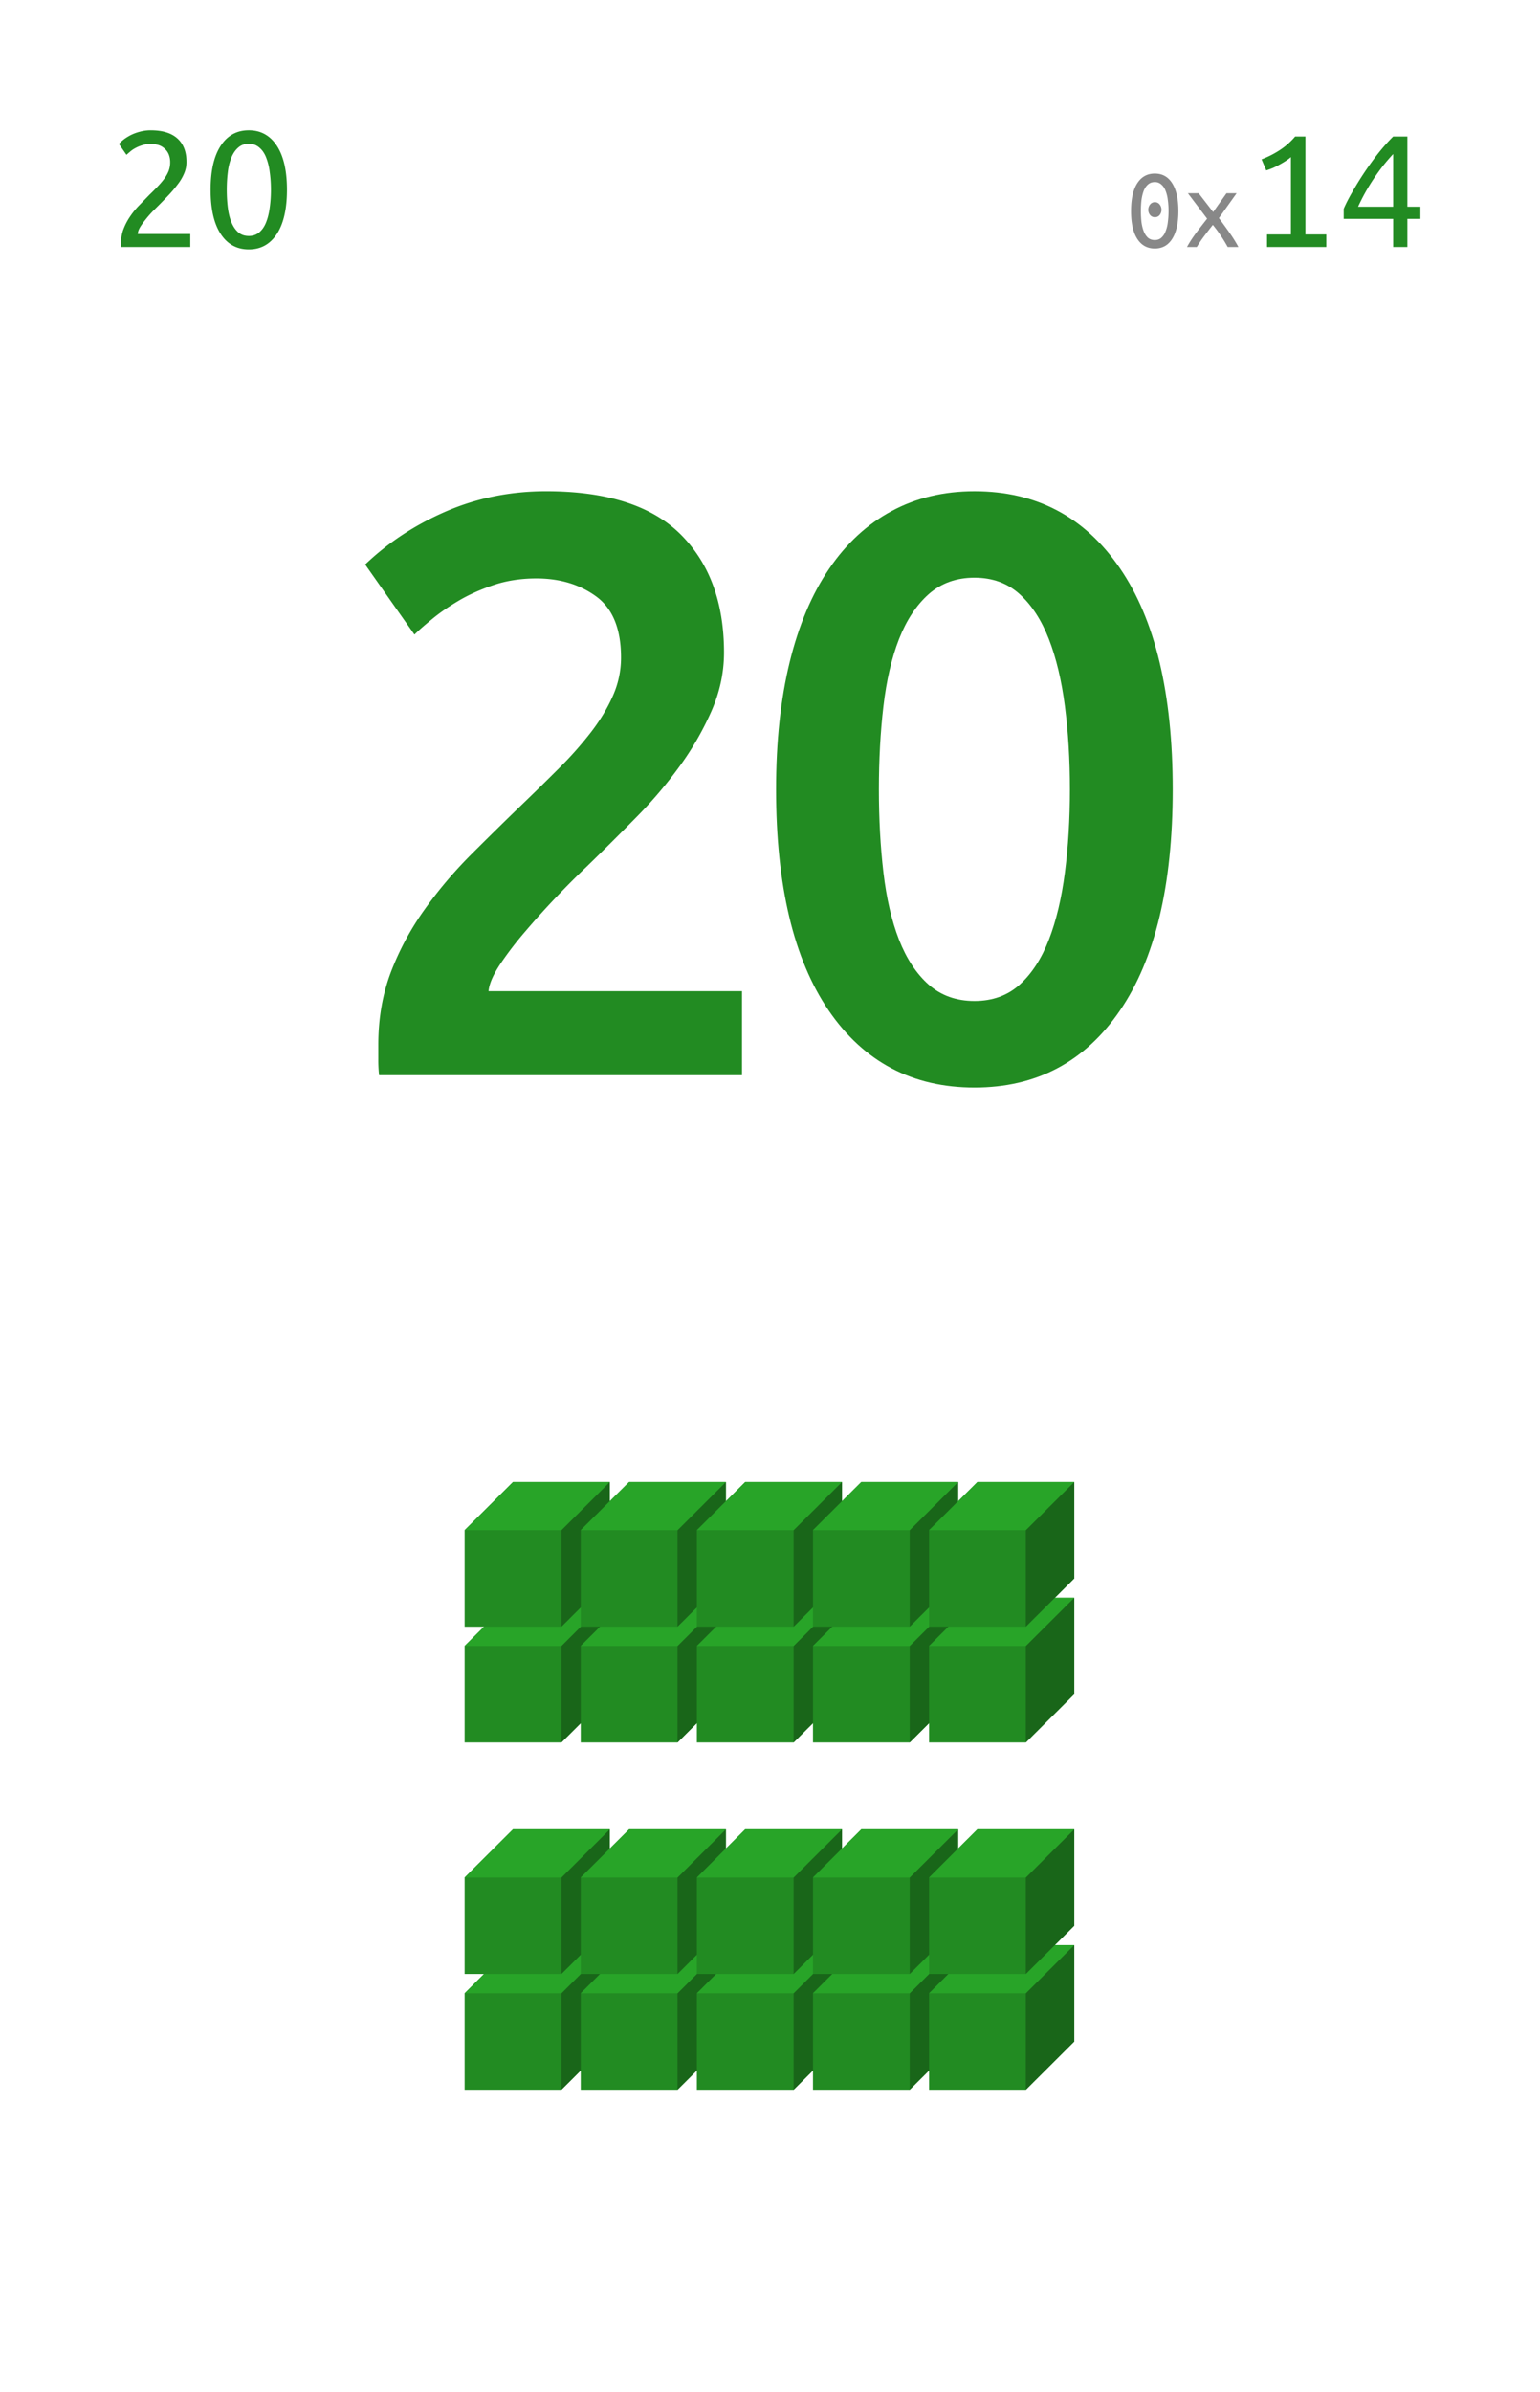 <svg xmlns="http://www.w3.org/2000/svg" xmlns:xlink="http://www.w3.org/1999/xlink" width="212.16" height="329.28" viewBox="0 0 159.12 246.96"><defs><symbol overflow="visible" id="a"><path d="M2.031-5.828h.672L.672.75H0zm0 0"/></symbol><symbol overflow="visible" id="c"><path d="M7.938-8.766a3 3 0 0 1-.25 1.188 4.894 4.894 0 0 1-.657 1.11c-.273.366-.578.73-.922 1.093a51.51 51.51 0 0 1-1.015 1.047l-.672.672c-.25.261-.492.539-.719.828-.23.281-.422.555-.578.812-.148.262-.219.485-.219.672h5.422V0h-7.14a1.249 1.249 0 0 1-.016-.203v-.188c0-.53.086-1.023.266-1.484.175-.457.406-.89.687-1.297.281-.414.598-.8.953-1.156.352-.363.695-.719 1.031-1.063.282-.27.547-.535.797-.796.258-.27.489-.536.688-.797a3.68 3.68 0 0 0 .484-.829c.113-.289.172-.593.172-.906a2.14 2.14 0 0 0-.156-.86 1.602 1.602 0 0 0-.438-.593 1.616 1.616 0 0 0-.64-.36 2.727 2.727 0 0 0-.766-.109 2.73 2.73 0 0 0-.906.141 3.709 3.709 0 0 0-.735.313 2.79 2.79 0 0 0-.53.374c-.15.126-.263.227-.345.297l-.78-1.125a4.74 4.74 0 0 1 .452-.421c.207-.165.453-.32.735-.47a4.7 4.7 0 0 1 .953-.359 4.107 4.107 0 0 1 1.14-.156c1.239 0 2.164.29 2.782.86.613.562.921 1.37.921 2.421zm0 0"/></symbol><symbol overflow="visible" id="d"><path d="M.844-5.906c0-1.969.347-3.485 1.047-4.547.695-1.063 1.664-1.594 2.906-1.594 1.226 0 2.191.531 2.89 1.594.696 1.062 1.047 2.578 1.047 4.547 0 1.98-.351 3.5-1.046 4.562C6.987-.28 6.022.25 4.796.25c-1.241 0-2.21-.531-2.906-1.594C1.19-2.406.844-3.926.844-5.906zm6.234 0c0-.645-.043-1.254-.125-1.828a6.016 6.016 0 0 0-.375-1.516c-.168-.426-.402-.766-.703-1.016a1.577 1.577 0 0 0-1.078-.39c-.438 0-.805.133-1.094.39-.293.25-.527.59-.703 1.016a5.7 5.7 0 0 0-.375 1.516c-.074.574-.11 1.183-.11 1.828 0 .648.036 1.261.11 1.843.07.575.195 1.079.375 1.516.176.43.41.774.703 1.031.29.25.656.375 1.094.375.426 0 .785-.125 1.078-.375.3-.257.535-.601.703-1.03.176-.438.3-.942.375-1.517.082-.582.125-1.195.125-1.843zm0 0"/></symbol><symbol overflow="visible" id="e"><path d="M3.688-3.844c0 .211-.063.39-.188.547a.604.604 0 0 1-.484.219.614.614 0 0 1-.5-.219.845.845 0 0 1-.188-.547c0-.207.063-.39.188-.547a.604.604 0 0 1 .5-.234c.195 0 .359.078.484.234.125.157.188.34.188.547zm-3.141.14c0-1.25.21-2.206.64-2.874.426-.664 1.032-1 1.813-1 .781 0 1.379.336 1.797 1 .426.668.64 1.625.64 2.875 0 1.242-.214 2.195-.64 2.86-.418.667-1.016 1-1.797 1-.781 0-1.387-.333-1.813-1-.43-.665-.64-1.618-.64-2.86zm3.875 0c0-.413-.027-.8-.078-1.155a3.585 3.585 0 0 0-.235-.954 1.546 1.546 0 0 0-.437-.64.96.96 0 0 0-.672-.25c-.281 0-.516.086-.703.25-.18.156-.324.371-.438.64-.105.274-.183.59-.234.954a9.697 9.697 0 0 0-.063 1.156c0 .406.02.793.063 1.156.05.356.129.668.234.938.114.273.258.492.438.656.187.156.422.234.703.234.27 0 .492-.078.672-.234a1.63 1.63 0 0 0 .437-.656 3.48 3.48 0 0 0 .235-.938c.05-.363.078-.75.078-1.156zm0 0"/></symbol><symbol overflow="visible" id="f"><path d="M4.547 0a14.777 14.777 0 0 0-.672-1.11c-.137-.206-.277-.41-.422-.609a26 26 0 0 0-.437-.562c-.149.18-.297.37-.454.578-.156.2-.312.402-.468.61A13.373 13.373 0 0 0 1.359 0H.344c.258-.477.578-.969.953-1.469.383-.508.758-.992 1.125-1.453L.437-5.547h1.11l1.5 1.938 1.375-1.938h1.047L3.64-2.984c.351.468.71.964 1.078 1.484.363.512.676 1.012.937 1.5zm0 0"/></symbol><symbol overflow="visible" id="g"><path d="M1.375-9.047a9.785 9.785 0 0 0 1.828-.922 7.232 7.232 0 0 0 1.64-1.437h1.063v10.11h2.157V0H1.936v-1.297h2.47V-9.28c-.137.125-.305.25-.5.375-.188.125-.4.25-.626.375a8.43 8.43 0 0 1-.703.36c-.25.105-.492.194-.719.265zm0 0"/></symbol><symbol overflow="visible" id="h"><path d="M.656-3.938c.207-.488.492-1.05.86-1.687a32.96 32.96 0 0 1 2.671-4 20.55 20.55 0 0 1 1.579-1.781h1.468v7.25h1.344v1.25H7.234V0H5.766v-2.906H.656zm5.11-5.656c-.336.356-.672.746-1.016 1.172a22.539 22.539 0 0 0-1.875 2.813 21.16 21.16 0 0 0-.734 1.453h3.625zm0 0"/></symbol><symbol overflow="visible" id="i"><path d="M40.906-43.625c0 2.043-.43 4.043-1.281 6a30.686 30.686 0 0 1-3.281 5.703 45.331 45.331 0 0 1-4.547 5.344c-1.7 1.73-3.399 3.418-5.094 5.062a83.463 83.463 0 0 0-3.062 3.063 84.138 84.138 0 0 0-3.235 3.578 36.01 36.01 0 0 0-2.64 3.438c-.73 1.105-1.125 2.027-1.188 2.765h26.188V0h-37.5a14.306 14.306 0 0 1-.079-1.656v-1.485c0-2.726.438-5.238 1.313-7.53a28.706 28.706 0 0 1 3.453-6.407 44.96 44.96 0 0 1 4.75-5.625 410.146 410.146 0 0 1 5.281-5.188 279.53 279.53 0 0 0 3.907-3.828 38.273 38.273 0 0 0 3.28-3.703c.938-1.219 1.688-2.46 2.25-3.734a9.654 9.654 0 0 0 .845-3.953c0-2.946-.852-5.047-2.547-6.297-1.7-1.25-3.766-1.875-6.203-1.875-1.594 0-3.075.23-4.438.687-1.355.461-2.558 1-3.61 1.625-1.042.617-1.96 1.25-2.75 1.907-.792.648-1.39 1.171-1.796 1.578L3.828-52.72c2.375-2.27 5.16-4.097 8.36-5.484 3.207-1.383 6.656-2.078 10.343-2.078 6.29 0 10.926 1.492 13.907 4.468 2.976 2.97 4.468 7.032 4.468 12.188zm0 0"/></symbol><symbol overflow="visible" id="j"><path d="M44.64-29.5c0 9.918-1.82 17.527-5.453 22.828-3.624 5.305-8.636 7.953-15.03 7.953-6.407 0-11.43-2.648-15.063-7.953-3.625-5.3-5.438-12.91-5.438-22.828 0-4.938.469-9.316 1.406-13.14.938-3.82 2.297-7.036 4.079-9.641 1.78-2.614 3.93-4.598 6.453-5.953 2.531-1.364 5.383-2.047 8.562-2.047 6.395 0 11.407 2.652 15.032 7.953C42.82-47.035 44.64-39.426 44.64-29.5zm-10.624 0c0-3.063-.172-5.926-.516-8.594-.344-2.664-.898-4.972-1.656-6.922-.762-1.957-1.766-3.504-3.016-4.64-1.25-1.133-2.808-1.703-4.672-1.703-1.875 0-3.453.57-4.734 1.703-1.274 1.136-2.293 2.683-3.063 4.64-.761 1.95-1.297 4.258-1.609 6.922-.313 2.668-.469 5.532-.469 8.594 0 3.055.156 5.914.469 8.578.313 2.668.848 4.98 1.61 6.938.769 1.96 1.788 3.507 3.062 4.64 1.281 1.125 2.86 1.688 4.734 1.688 1.864 0 3.422-.563 4.672-1.688 1.25-1.133 2.254-2.68 3.016-4.64.758-1.957 1.312-4.27 1.656-6.938.344-2.664.516-5.523.516-8.578zm0 0"/></symbol><clipPath id="b"><path d="M0 0h159v246.75H0zm0 0"/></clipPath></defs><path fill="#fff" d="M0 0h159.12v246.96H0z"/><use xlink:href="#a" x="114.547" y="230"/><g clip-path="url(#b)"><path d="M0-2220.75h159V23688H0zm0 0" fill="#fff"/></g><use xlink:href="#c" x="11.332" y="25.5" fill="#228b22"/><use xlink:href="#d" x="20.916" y="25.5" fill="#228b22"/><use xlink:href="#e" x="116.32" y="25.5" fill="#888"/><use xlink:href="#f" x="122.303" y="25.5" fill="#888"/><use xlink:href="#g" x="128.977" y="25.5" fill="#228b22"/><use xlink:href="#h" x="138.182" y="25.5" fill="#228b22"/><use xlink:href="#i" x="33.902" y="111" fill="#228b22"/><use xlink:href="#j" x="76.531" y="111" fill="#228b22"/><path d="M48.008 205.793l5-4.98h9.996v9.96l-4.996 4.98h-10zm0 0" fill="#228b22"/><path d="M58.008 205.793l4.996-4.98v9.96l-4.996 4.98zm0 0" fill="#196619"/><path d="M48.008 205.793l5-4.98h9.996l-4.996 4.98zm0 0" fill="#28a428"/><path d="M60.004 205.793l5-4.98H75v9.96l-4.996 4.98h-10zm0 0" fill="#228b22"/><path d="M70.004 205.793l4.996-4.98v9.96l-4.996 4.98zm0 0" fill="#196619"/><path d="M60.004 205.793l5-4.98H75l-4.996 4.98zm0 0" fill="#28a428"/><path d="M72.004 205.793l4.996-4.98h9.996v9.96L82 215.753h-9.996zm0 0" fill="#228b22"/><path d="M82 205.793l4.996-4.98v9.96L82 215.753zm0 0" fill="#196619"/><path d="M72.004 205.793l4.996-4.98h9.996L82 205.792zm0 0" fill="#28a428"/><path d="M84 205.793l4.996-4.98h10v9.96l-5 4.98H84zm0 0" fill="#228b22"/><path d="M93.996 205.793l5-4.98v9.96l-5 4.98zm0 0" fill="#196619"/><path d="M84 205.793l4.996-4.98h10l-5 4.98zm0 0" fill="#28a428"/><path d="M95.996 205.793l4.996-4.98h10v9.96l-5 4.98h-9.996zm0 0" fill="#228b22"/><path d="M105.992 205.793l5-4.98v9.96l-5 4.98zm0 0" fill="#196619"/><path d="M95.996 205.793l4.996-4.98h10l-5 4.98zm0 0" fill="#28a428"/><path d="M48.008 193.84l5-4.98h9.996v9.96l-4.996 4.98h-10zm0 0" fill="#228b22"/><path d="M58.008 193.84l4.996-4.98v9.96l-4.996 4.98zm0 0" fill="#196619"/><path d="M48.008 193.84l5-4.98h9.996l-4.996 4.98zm0 0" fill="#28a428"/><path d="M60.004 193.84l5-4.98H75v9.96l-4.996 4.98h-10zm0 0" fill="#228b22"/><path d="M70.004 193.84L75 188.86v9.96l-4.996 4.98zm0 0" fill="#196619"/><path d="M60.004 193.84l5-4.98H75l-4.996 4.98zm0 0" fill="#28a428"/><path d="M72.004 193.84L77 188.86h9.996v9.96L82 203.8h-9.996zm0 0" fill="#228b22"/><path d="M82 193.84l4.996-4.98v9.96L82 203.8zm0 0" fill="#196619"/><path d="M72.004 193.84L77 188.86h9.996L82 193.84zm0 0" fill="#28a428"/><path d="M84 193.84l4.996-4.98h10v9.96l-5 4.98H84zm0 0" fill="#228b22"/><path d="M93.996 193.84l5-4.98v9.96l-5 4.98zm0 0" fill="#196619"/><path d="M84 193.84l4.996-4.98h10l-5 4.98zm0 0" fill="#28a428"/><path d="M95.996 193.84l4.996-4.98h10v9.96l-5 4.98h-9.996zm0 0" fill="#228b22"/><path d="M105.992 193.84l5-4.98v9.96l-5 4.98zm0 0" fill="#196619"/><path d="M95.996 193.84l4.996-4.98h10l-5 4.98zm0 0" fill="#28a428"/><path d="M48.008 169.934l5-4.98h9.996v9.96l-4.996 4.98h-10zm0 0" fill="#228b22"/><path d="M58.008 169.934l4.996-4.98v9.96l-4.996 4.98zm0 0" fill="#196619"/><path d="M48.008 169.934l5-4.98h9.996l-4.996 4.98zm0 0" fill="#28a428"/><path d="M60.004 169.934l5-4.98H75v9.96l-4.996 4.98h-10zm0 0" fill="#228b22"/><path d="M70.004 169.934l4.996-4.98v9.96l-4.996 4.98zm0 0" fill="#196619"/><path d="M60.004 169.934l5-4.98H75l-4.996 4.98zm0 0" fill="#28a428"/><path d="M72.004 169.934l4.996-4.98h9.996v9.96L82 179.894h-9.996zm0 0" fill="#228b22"/><path d="M82 169.934l4.996-4.98v9.96L82 179.894zm0 0" fill="#196619"/><path d="M72.004 169.934l4.996-4.98h9.996L82 169.933zm0 0" fill="#28a428"/><path d="M84 169.934l4.996-4.98h10v9.96l-5 4.98H84zm0 0" fill="#228b22"/><path d="M93.996 169.934l5-4.98v9.96l-5 4.98zm0 0" fill="#196619"/><path d="M84 169.934l4.996-4.98h10l-5 4.98zm0 0" fill="#28a428"/><path d="M95.996 169.934l4.996-4.98h10v9.96l-5 4.98h-9.996zm0 0" fill="#228b22"/><path d="M105.992 169.934l5-4.98v9.96l-5 4.98zm0 0" fill="#196619"/><path d="M95.996 169.934l4.996-4.98h10l-5 4.98zm0 0" fill="#28a428"/><path d="M48.008 157.98l5-4.98h9.996v9.96l-4.996 4.981h-10zm0 0" fill="#228b22"/><path d="M58.008 157.98l4.996-4.98v9.96l-4.996 4.981zm0 0" fill="#196619"/><path d="M48.008 157.98l5-4.98h9.996l-4.996 4.98zm0 0" fill="#28a428"/><path d="M60.004 157.98l5-4.98H75v9.96l-4.996 4.981h-10zm0 0" fill="#228b22"/><path d="M70.004 157.98L75 153v9.96l-4.996 4.981zm0 0" fill="#196619"/><path d="M60.004 157.98l5-4.98H75l-4.996 4.98zm0 0" fill="#28a428"/><path d="M72.004 157.98L77 153h9.996v9.96L82 167.942h-9.996zm0 0" fill="#228b22"/><path d="M82 157.98l4.996-4.98v9.96L82 167.942zm0 0" fill="#196619"/><path d="M72.004 157.98L77 153h9.996L82 157.98zm0 0" fill="#28a428"/><path d="M84 157.98l4.996-4.98h10v9.96l-5 4.981H84zm0 0" fill="#228b22"/><path d="M93.996 157.98l5-4.98v9.96l-5 4.981zm0 0" fill="#196619"/><path d="M84 157.98l4.996-4.98h10l-5 4.98zm0 0" fill="#28a428"/><path d="M95.996 157.98l4.996-4.98h10v9.96l-5 4.981h-9.996zm0 0" fill="#228b22"/><path d="M105.992 157.98l5-4.98v9.96l-5 4.981zm0 0" fill="#196619"/><path d="M95.996 157.98l4.996-4.98h10l-5 4.98zm0 0" fill="#28a428"/></svg>